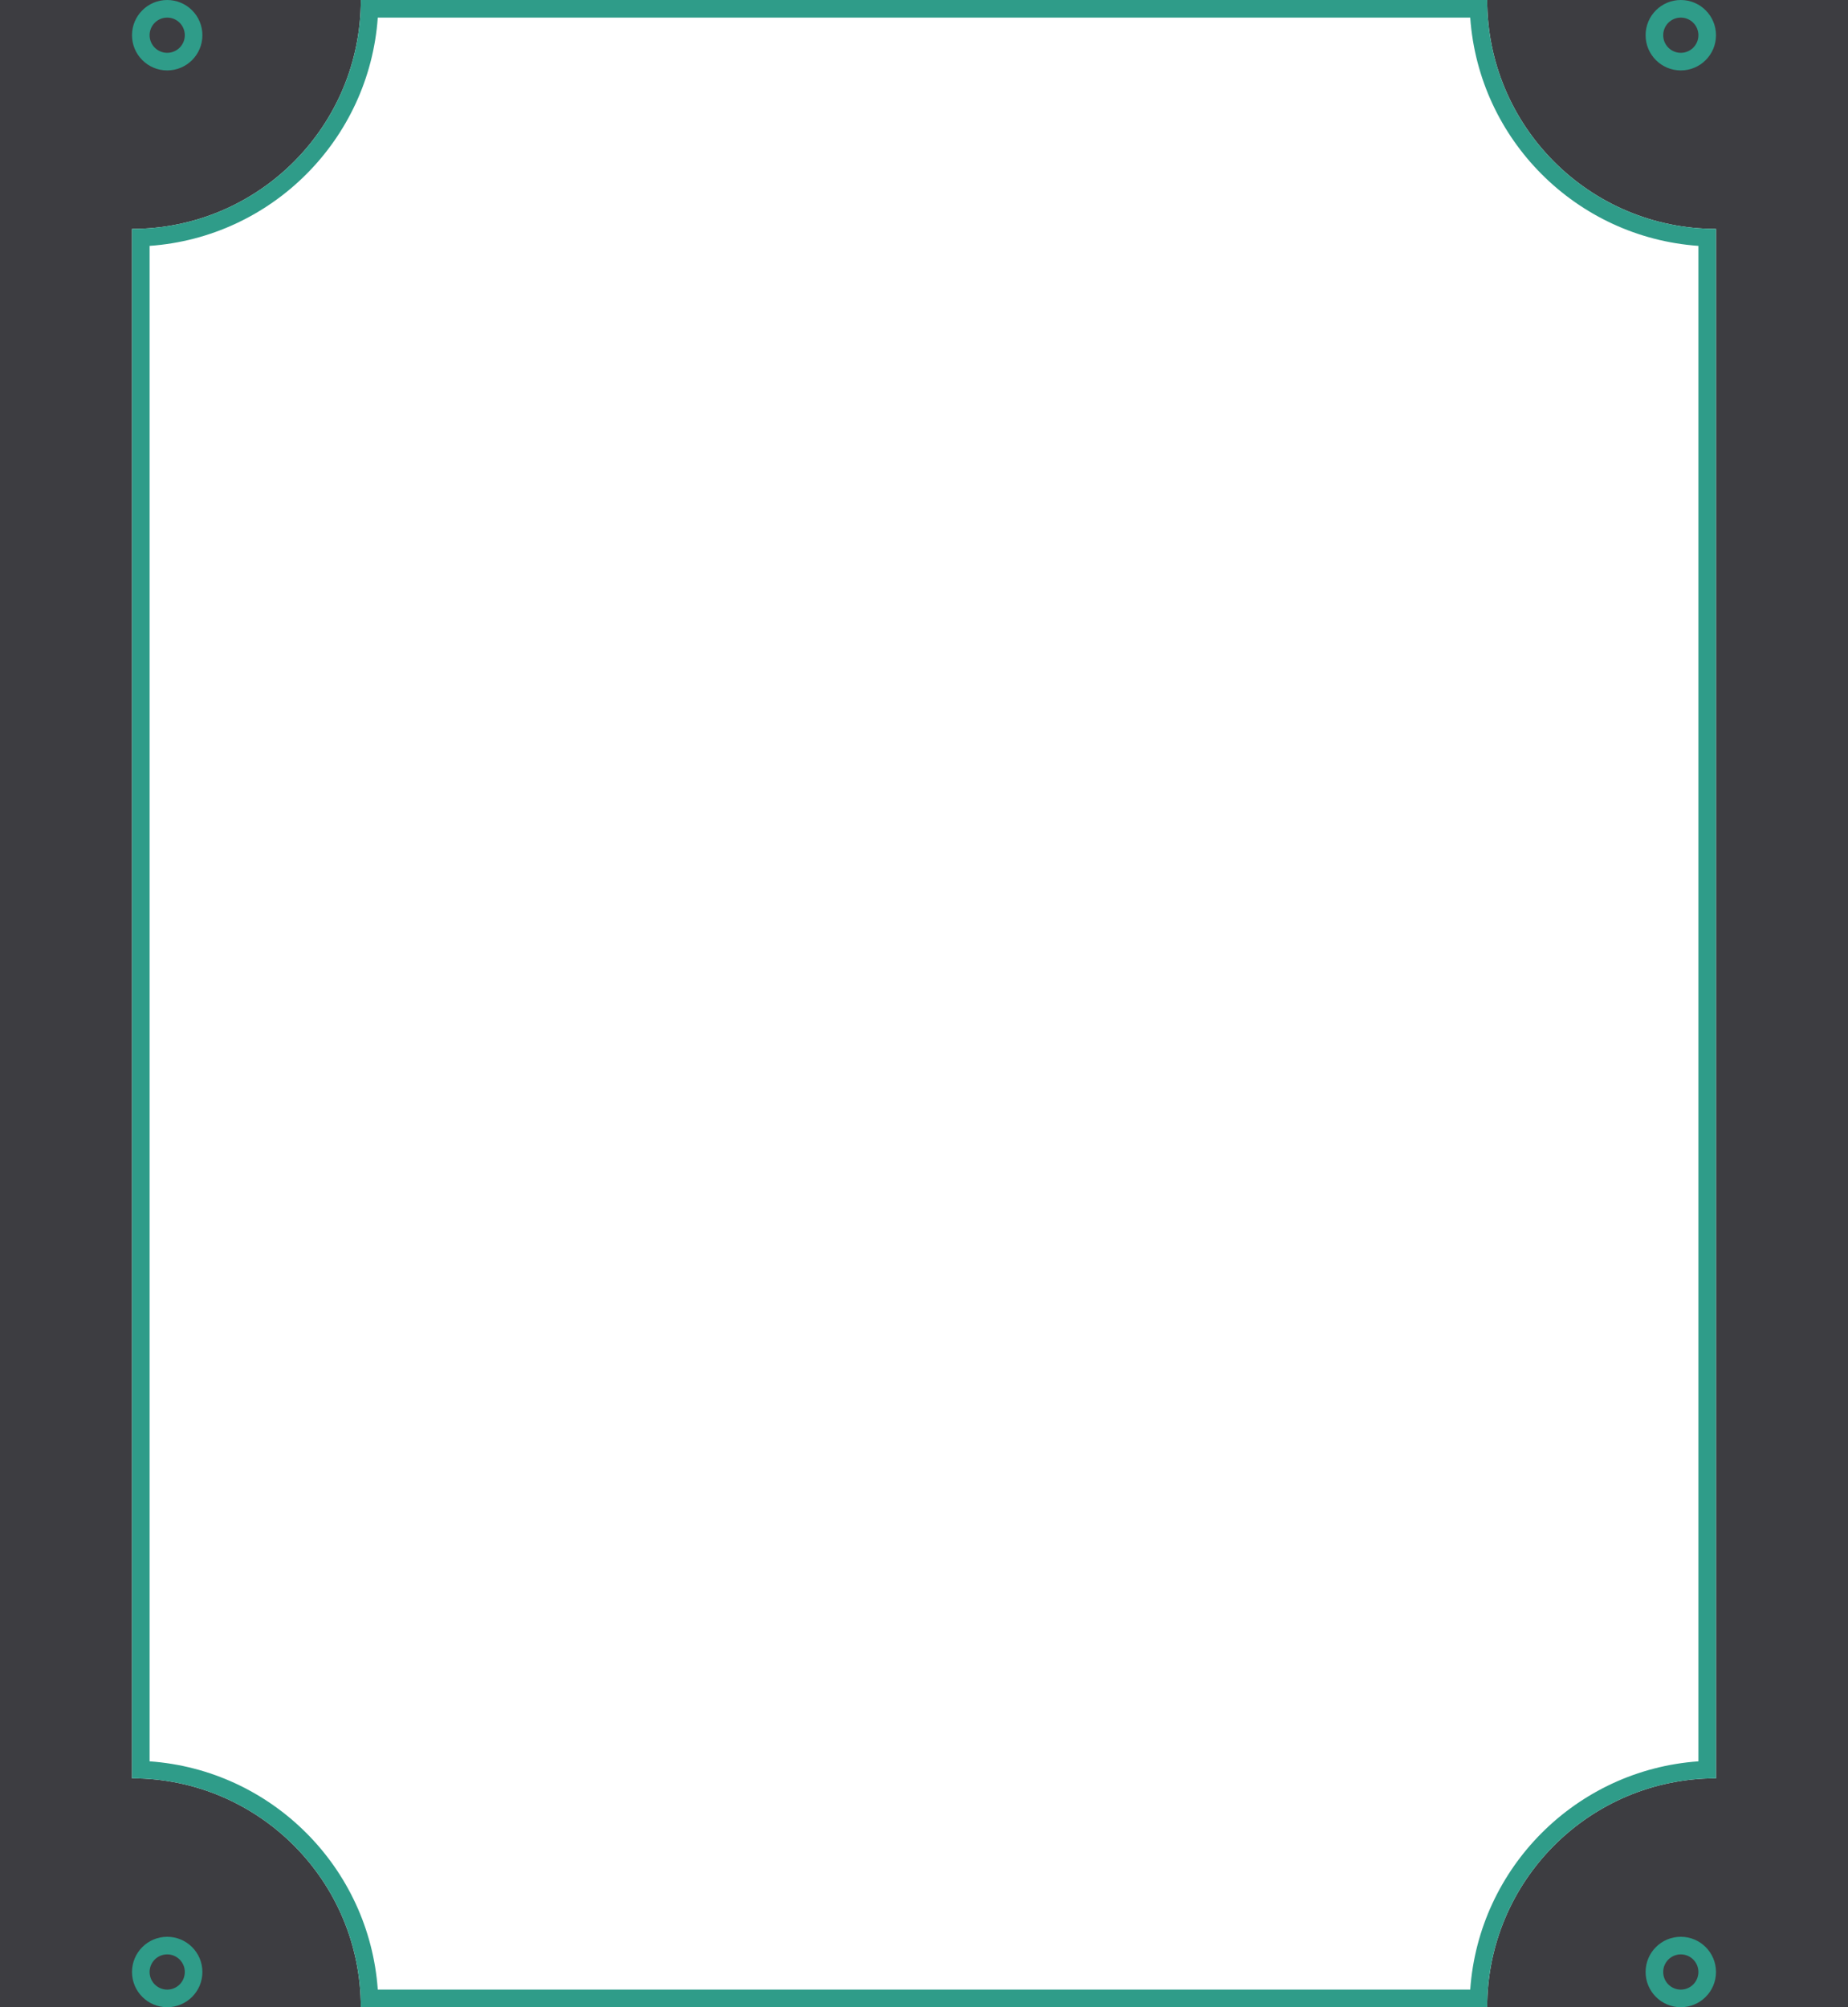<svg width="350" height="380" viewBox="0 0 350 380" fill="none" xmlns="http://www.w3.org/2000/svg">
<path fill-rule="evenodd" clip-rule="evenodd" d="M68.333 0H0V380H68.333C68.333 356.068 48.932 336.667 25 336.667V43.333C48.932 43.333 68.333 23.932 68.333 0ZM281.667 0C281.667 23.932 301.068 43.333 325 43.333V336.667C301.068 336.667 281.667 356.068 281.667 380H350V0H281.667Z" fill="#3D3D41"/>
<path fill-rule="evenodd" clip-rule="evenodd" d="M321.667 333.451V46.549C298.55 44.918 280.082 26.45 278.451 3.333H71.549C69.918 26.45 51.45 44.918 28.333 46.549V333.451C51.45 335.082 69.918 353.55 71.549 376.667H278.451C280.082 353.55 298.55 335.082 321.667 333.451ZM325 336.667C301.068 336.667 281.667 356.068 281.667 380H68.333C68.333 356.068 48.932 336.667 25 336.667V43.333C48.932 43.333 68.333 23.932 68.333 0H281.667C281.667 23.932 301.068 43.333 325 43.333V336.667ZM31.667 10C33.508 10 35 8.508 35 6.667C35 4.826 33.508 3.333 31.667 3.333C29.826 3.333 28.333 4.826 28.333 6.667C28.333 8.508 29.826 10 31.667 10ZM31.667 13.333C35.349 13.333 38.333 10.349 38.333 6.667C38.333 2.985 35.349 0 31.667 0C27.985 0 25 2.985 25 6.667C25 10.349 27.985 13.333 31.667 13.333ZM35 373.333C35 375.174 33.508 376.667 31.667 376.667C29.826 376.667 28.333 375.174 28.333 373.333C28.333 371.492 29.826 370 31.667 370C33.508 370 35 371.492 35 373.333ZM38.333 373.333C38.333 377.015 35.349 380 31.667 380C27.985 380 25 377.015 25 373.333C25 369.651 27.985 366.667 31.667 366.667C35.349 366.667 38.333 369.651 38.333 373.333ZM318.333 10C320.174 10 321.667 8.508 321.667 6.667C321.667 4.826 320.174 3.333 318.333 3.333C316.492 3.333 315 4.826 315 6.667C315 8.508 316.492 10 318.333 10ZM318.333 13.333C322.015 13.333 325 10.349 325 6.667C325 2.985 322.015 0 318.333 0C314.651 0 311.667 2.985 311.667 6.667C311.667 10.349 314.651 13.333 318.333 13.333ZM321.667 373.333C321.667 375.174 320.174 376.667 318.333 376.667C316.492 376.667 315 375.174 315 373.333C315 371.492 316.492 370 318.333 370C320.174 370 321.667 371.492 321.667 373.333ZM325 373.333C325 377.015 322.015 380 318.333 380C314.651 380 311.667 377.015 311.667 373.333C311.667 369.651 314.651 366.667 318.333 366.667C322.015 366.667 325 369.651 325 373.333Z" fill="#2F9C89"/>
</svg>
